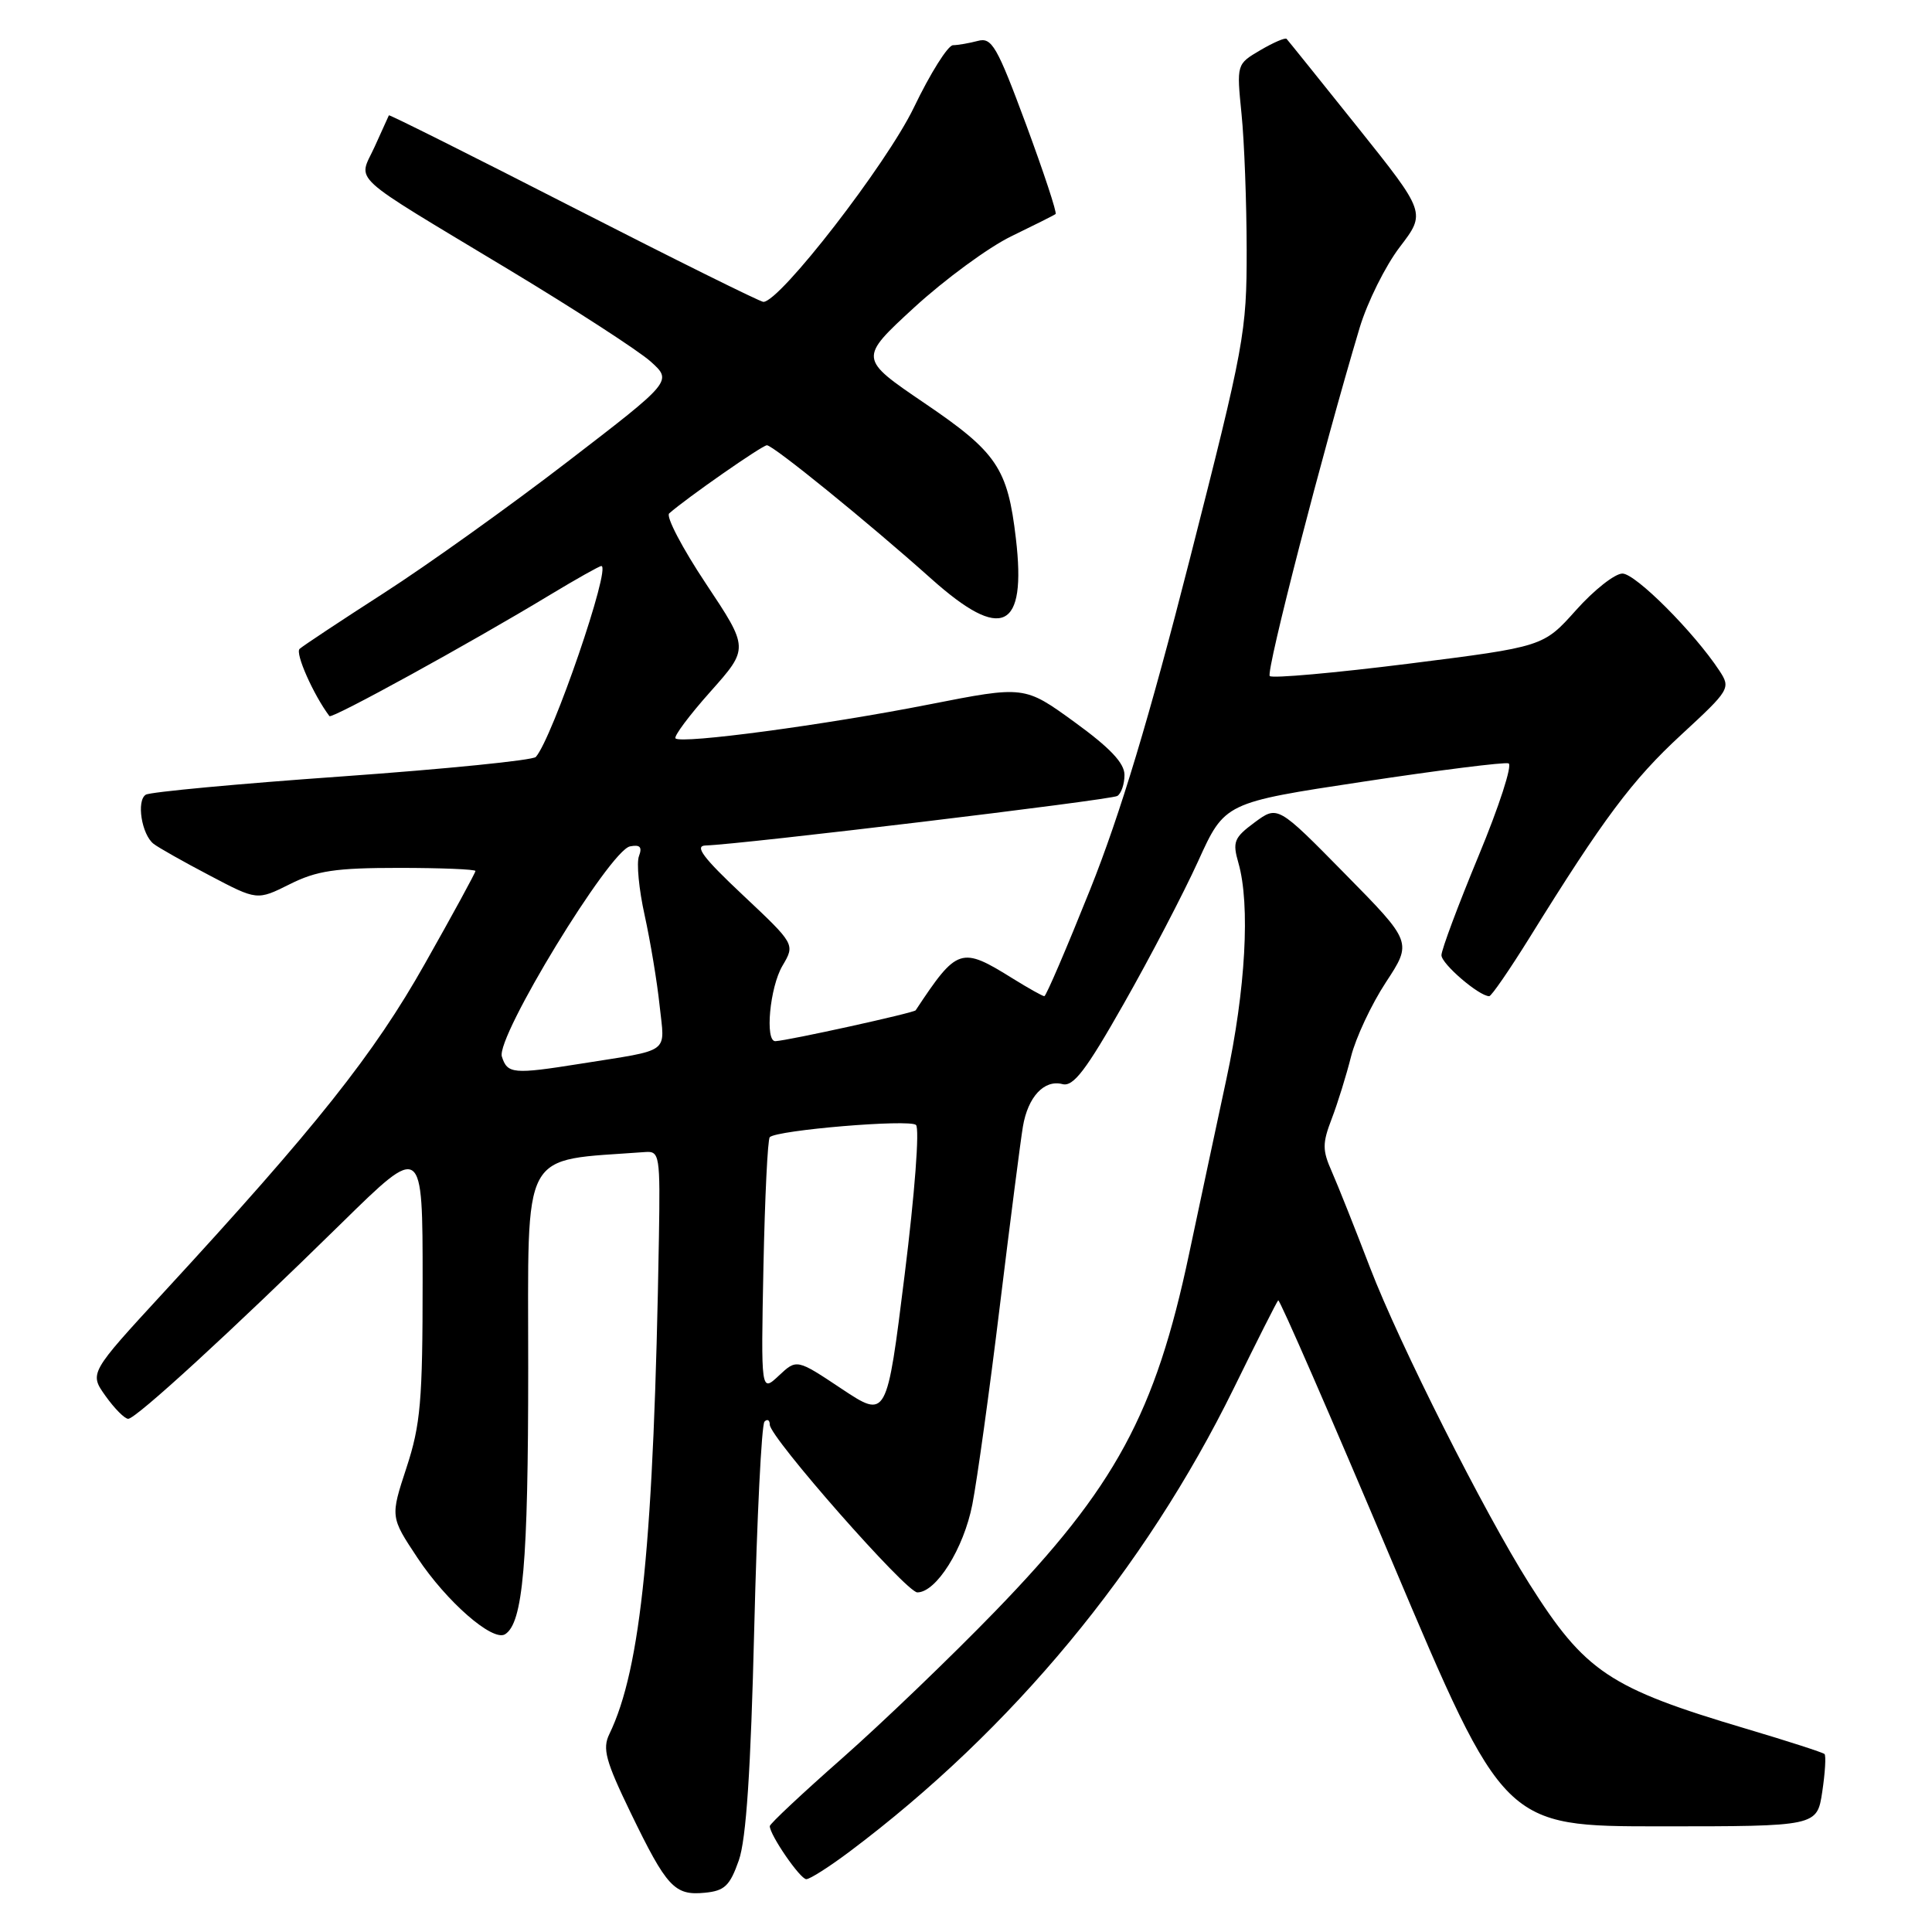<?xml version="1.0" encoding="UTF-8" standalone="no"?>
<!DOCTYPE svg PUBLIC "-//W3C//DTD SVG 1.1//EN" "http://www.w3.org/Graphics/SVG/1.1/DTD/svg11.dtd" >
<svg xmlns="http://www.w3.org/2000/svg" xmlns:xlink="http://www.w3.org/1999/xlink" version="1.1" viewBox="0 0 256 256">
 <g >
 <path fill="currentColor"
d=" M 97.90 246.50 C 98.88 243.69 99.48 234.58 99.94 215.79 C 100.30 201.10 100.91 188.76 101.30 188.37 C 101.68 187.98 102.00 188.17 102.00 188.78 C 102.00 190.45 120.08 211.00 121.55 211.00 C 124.06 211.00 127.70 205.19 128.84 199.35 C 129.47 196.13 131.12 184.28 132.49 173.00 C 133.87 161.72 135.24 151.05 135.54 149.28 C 136.20 145.34 138.36 143.02 140.78 143.65 C 142.22 144.03 143.90 141.83 148.91 132.99 C 152.39 126.87 156.82 118.37 158.76 114.11 C 162.28 106.35 162.28 106.35 180.60 103.58 C 190.68 102.05 199.36 100.96 199.89 101.15 C 200.43 101.34 198.64 106.85 195.93 113.38 C 193.22 119.92 191.00 125.85 191.00 126.57 C 191.00 127.72 195.99 132.00 197.33 132.00 C 197.62 132.00 200.02 128.51 202.67 124.25 C 212.46 108.46 216.28 103.35 222.76 97.37 C 229.23 91.40 229.35 91.19 227.83 88.87 C 224.47 83.77 216.72 76.00 214.98 76.00 C 213.98 76.00 211.21 78.18 208.83 80.85 C 204.50 85.69 204.50 85.69 186.67 87.94 C 176.87 89.17 168.58 89.91 168.25 89.58 C 167.71 89.04 175.33 59.55 180.17 43.40 C 181.19 40.03 183.57 35.23 185.48 32.73 C 188.95 28.19 188.95 28.19 179.88 16.84 C 174.89 10.60 170.66 5.34 170.48 5.15 C 170.29 4.96 168.72 5.64 167.00 6.65 C 163.85 8.50 163.85 8.50 164.51 15.11 C 164.88 18.74 165.18 26.84 165.19 33.11 C 165.20 44.03 164.89 45.71 157.64 74.14 C 152.29 95.12 148.44 107.90 144.44 117.89 C 141.33 125.65 138.61 132.00 138.38 132.00 C 138.15 132.00 136.28 130.95 134.23 129.68 C 127.33 125.38 126.85 125.53 121.33 133.87 C 121.11 134.21 104.49 137.87 102.75 137.96 C 101.33 138.04 102.00 130.80 103.68 127.97 C 105.36 125.12 105.36 125.12 98.43 118.60 C 93.15 113.64 91.98 112.07 93.50 112.03 C 98.14 111.90 147.19 106.00 148.05 105.47 C 148.57 105.15 149.00 103.89 149.00 102.68 C 149.00 101.11 147.08 99.09 142.37 95.67 C 135.74 90.86 135.74 90.86 123.12 93.34 C 109.32 96.06 90.27 98.61 89.51 97.84 C 89.25 97.58 91.33 94.79 94.14 91.64 C 99.24 85.91 99.24 85.91 93.54 77.34 C 90.40 72.62 88.21 68.43 88.67 68.03 C 90.92 66.03 101.00 59.00 101.62 59.00 C 102.45 59.00 115.03 69.21 123.42 76.71 C 132.77 85.06 136.04 83.49 134.61 71.35 C 133.52 62.03 132.10 59.93 122.52 53.43 C 113.79 47.50 113.79 47.50 121.14 40.74 C 125.19 37.03 130.97 32.78 134.00 31.31 C 137.03 29.84 139.67 28.52 139.87 28.36 C 140.08 28.21 138.31 22.86 135.95 16.47 C 132.10 6.09 131.42 4.92 129.57 5.42 C 128.43 5.72 126.95 5.98 126.28 5.99 C 125.61 5.99 123.27 9.71 121.09 14.25 C 117.48 21.74 103.35 40.00 101.15 40.00 C 100.74 40.00 89.42 34.39 76.01 27.53 C 62.59 20.66 51.58 15.15 51.53 15.28 C 51.48 15.40 50.63 17.28 49.64 19.45 C 47.46 24.24 45.76 22.67 67.41 35.72 C 76.16 40.99 84.62 46.48 86.21 47.90 C 89.10 50.50 89.10 50.50 75.20 61.18 C 67.56 67.06 56.62 74.88 50.90 78.56 C 45.18 82.24 40.14 85.58 39.70 85.98 C 39.08 86.54 41.52 92.05 43.65 94.89 C 43.96 95.30 62.24 85.26 72.85 78.84 C 76.35 76.73 79.42 75.00 79.68 75.00 C 81.03 75.00 73.21 97.80 71.00 100.30 C 70.61 100.74 59.06 101.90 45.33 102.88 C 31.60 103.85 19.90 104.94 19.32 105.30 C 18.05 106.09 18.77 110.59 20.36 111.82 C 20.99 112.31 24.33 114.20 27.79 116.01 C 34.07 119.32 34.07 119.32 38.40 117.16 C 41.97 115.37 44.47 115.00 52.86 115.00 C 58.44 115.00 63.00 115.19 63.00 115.41 C 63.00 115.64 60.00 121.15 56.32 127.66 C 49.54 139.70 41.90 149.31 21.71 171.22 C 11.83 181.95 11.83 181.95 13.98 184.97 C 15.17 186.64 16.52 188.00 16.99 188.00 C 18.01 188.00 30.65 176.41 45.25 162.08 C 56.00 151.53 56.00 151.53 56.00 169.75 C 56.00 185.66 55.73 188.78 53.86 194.48 C 51.72 201.00 51.72 201.00 55.31 206.41 C 59.17 212.23 65.28 217.56 66.92 216.55 C 69.30 215.08 69.99 207.18 69.99 181.33 C 70.00 151.63 68.77 153.90 85.50 152.65 C 87.40 152.51 87.49 153.06 87.31 164.00 C 86.64 204.23 84.95 221.08 80.74 229.78 C 79.80 231.70 80.25 233.35 83.56 240.19 C 88.35 250.08 89.38 251.19 93.38 250.80 C 96.02 250.55 96.71 249.88 97.90 246.50 Z  M 112.61 245.32 C 134.11 229.18 151.70 207.95 163.49 183.94 C 166.54 177.72 169.18 172.48 169.37 172.30 C 169.55 172.12 176.36 187.73 184.49 206.99 C 199.29 242.00 199.29 242.00 220.03 242.00 C 240.77 242.00 240.77 242.00 241.46 237.41 C 241.84 234.88 241.97 232.64 241.76 232.42 C 241.54 232.21 236.87 230.70 231.38 229.07 C 213.20 223.67 210.03 221.54 202.62 209.82 C 196.66 200.39 185.43 178.10 181.55 168.00 C 179.55 162.78 177.26 157.03 176.47 155.24 C 175.21 152.40 175.21 151.50 176.46 148.24 C 177.25 146.18 178.40 142.47 179.02 140.00 C 179.64 137.53 181.71 133.10 183.63 130.17 C 187.13 124.84 187.13 124.84 178.21 115.78 C 169.30 106.72 169.30 106.72 166.25 108.97 C 163.51 111.00 163.29 111.54 164.10 114.36 C 165.68 119.87 165.05 131.17 162.50 143.00 C 161.14 149.32 158.92 159.74 157.56 166.15 C 153.09 187.30 147.78 197.08 131.90 213.47 C 126.02 219.54 116.88 228.31 111.60 232.97 C 106.32 237.62 102.00 241.67 102.00 241.97 C 102.01 243.16 106.03 249.00 106.84 249.00 C 107.32 249.00 109.91 247.35 112.61 245.32 Z  M 111.53 184.03 C 105.57 180.06 105.57 180.06 103.20 182.28 C 100.83 184.50 100.83 184.50 101.16 167.83 C 101.35 158.66 101.72 150.94 102.00 150.68 C 102.96 149.74 120.51 148.27 121.37 149.06 C 121.87 149.50 121.21 158.16 119.87 168.92 C 117.50 187.99 117.50 187.99 111.53 184.03 Z  M 66.50 140.00 C 65.69 137.44 80.79 112.67 83.48 112.15 C 84.81 111.89 85.12 112.23 84.67 113.43 C 84.32 114.32 84.66 117.86 85.42 121.28 C 86.17 124.70 87.07 130.08 87.40 133.23 C 88.09 139.73 89.08 139.01 76.92 140.95 C 68.00 142.37 67.23 142.30 66.50 140.00 Z "/>
</g>
</svg>